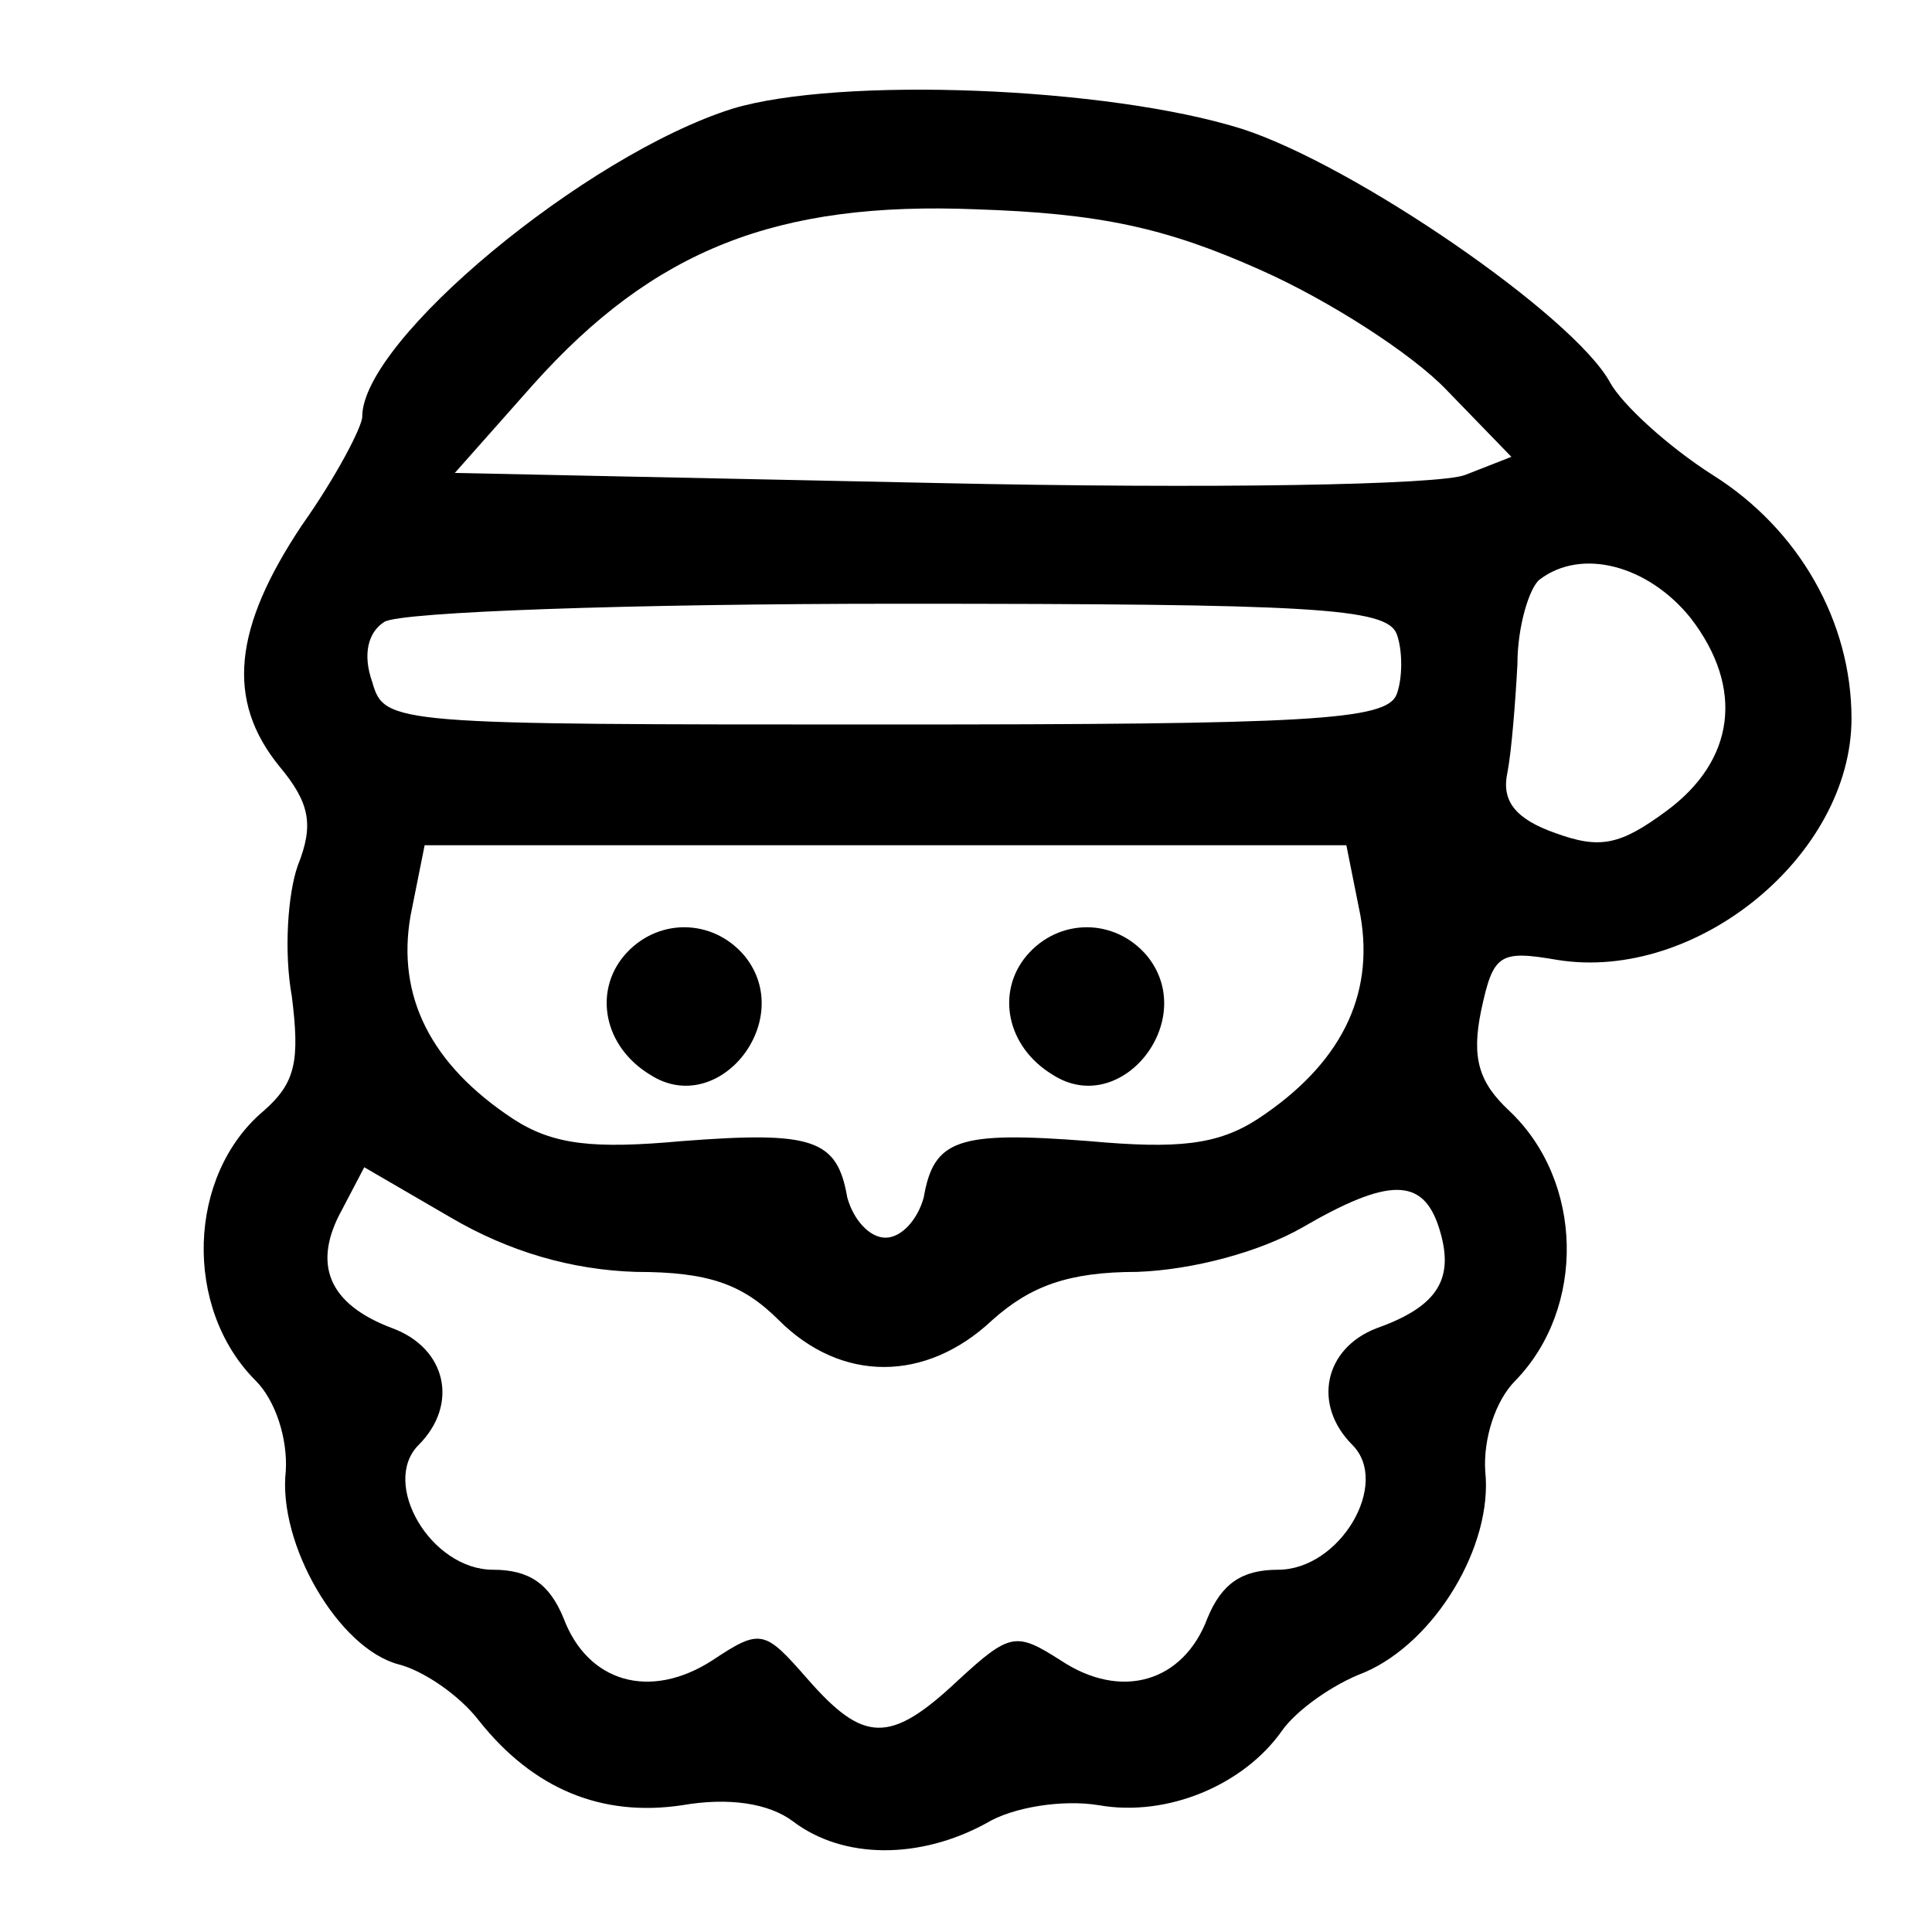 <?xml version="1.0" standalone="no"?>
<!DOCTYPE svg PUBLIC "-//W3C//DTD SVG 20010904//EN"
 "http://www.w3.org/TR/2001/REC-SVG-20010904/DTD/svg10.dtd">
<svg version="1.0" xmlns="http://www.w3.org/2000/svg"
 width="96pt" height="96pt" viewBox="0 0 96 96"
 preserveAspectRatio="xMidYMid meet">
<g transform="translate(0,96) scale(0.1,-0.1)"
fill="#000000" stroke="none">
<path d="M364 906 c-73 -23 -184 -115 -184 -153 0 -5 -13 -30 -30 -54 -34 -51
-38 -87 -11 -120 15 -18 17 -29 9 -49 -5 -14 -7 -43 -3 -65 4 -32 2 -43 -14
-57 -38 -32 -40 -98 -4 -134 10 -10 16 -29 15 -45 -4 -36 26 -88 56 -96 12 -3
30 -15 40 -28 27 -34 61 -48 101 -42 23 4 43 1 55 -8 25 -19 63 -19 96 -1 13
8 38 12 56 9 34 -6 72 10 91 37 7 10 25 23 41 29 35 15 64 63 60 100 -1 16 5
35 15 45 35 36 34 99 -3 134 -15 14 -19 26 -14 50 6 28 9 30 38 25 69 -11 146
52 146 120 0 48 -26 94 -69 121 -22 14 -45 35 -51 46 -18 33 -127 108 -183
126 -67 21 -200 26 -253 10z m262 -80 c34 -15 76 -42 93 -60 l32 -33 -23 -9
c-13 -5 -126 -7 -263 -4 l-239 5 39 44 c60 67 121 91 220 87 61 -2 94 -9 141
-30z m214 -173 c27 -35 22 -71 -12 -96 -23 -17 -33 -19 -55 -11 -20 7 -27 16
-24 30 2 10 4 35 5 54 0 19 6 38 11 42 21 16 54 7 75 -19z m-146 -8 c3 -8 3
-22 0 -30 -5 -13 -43 -15 -254 -15 -245 0 -249 0 -255 21 -5 14 -2 25 6 30 8
5 123 9 255 9 206 0 243 -2 248 -15z m-18 -140 c7 -40 -10 -74 -51 -101 -20
-13 -40 -15 -84 -11 -65 5 -77 1 -82 -28 -3 -11 -11 -20 -19 -20 -8 0 -16 9
-19 20 -5 29 -17 33 -82 28 -44 -4 -64 -2 -84 11 -41 27 -58 61 -51 101 l7 35
229 0 229 0 7 -35z m-360 -177 c36 0 53 -6 71 -24 31 -31 73 -31 106 0 19 17
38 24 72 24 28 1 61 10 82 22 43 25 60 25 68 0 8 -25 0 -39 -31 -50 -26 -10
-32 -38 -12 -58 19 -19 -6 -62 -37 -62 -18 0 -28 -7 -35 -24 -12 -32 -43 -41
-73 -21 -22 14 -25 14 -51 -10 -34 -32 -47 -31 -75 1 -21 24 -23 25 -47 9 -31
-20 -62 -11 -74 21 -7 17 -17 24 -35 24 -31 0 -56 43 -37 62 20 20 14 48 -13
58 -32 12 -40 32 -25 59 l11 21 43 -25 c29 -17 60 -26 92 -27z"/>
<path d="M310 485 c-15 -18 -10 -45 13 -59 34 -22 73 27 47 59 -16 19 -44 19
-60 0z"/>
<path d="M510 485 c-15 -18 -10 -45 13 -59 34 -22 73 27 47 59 -16 19 -44 19
-60 0z"/>
</g>
</svg>
